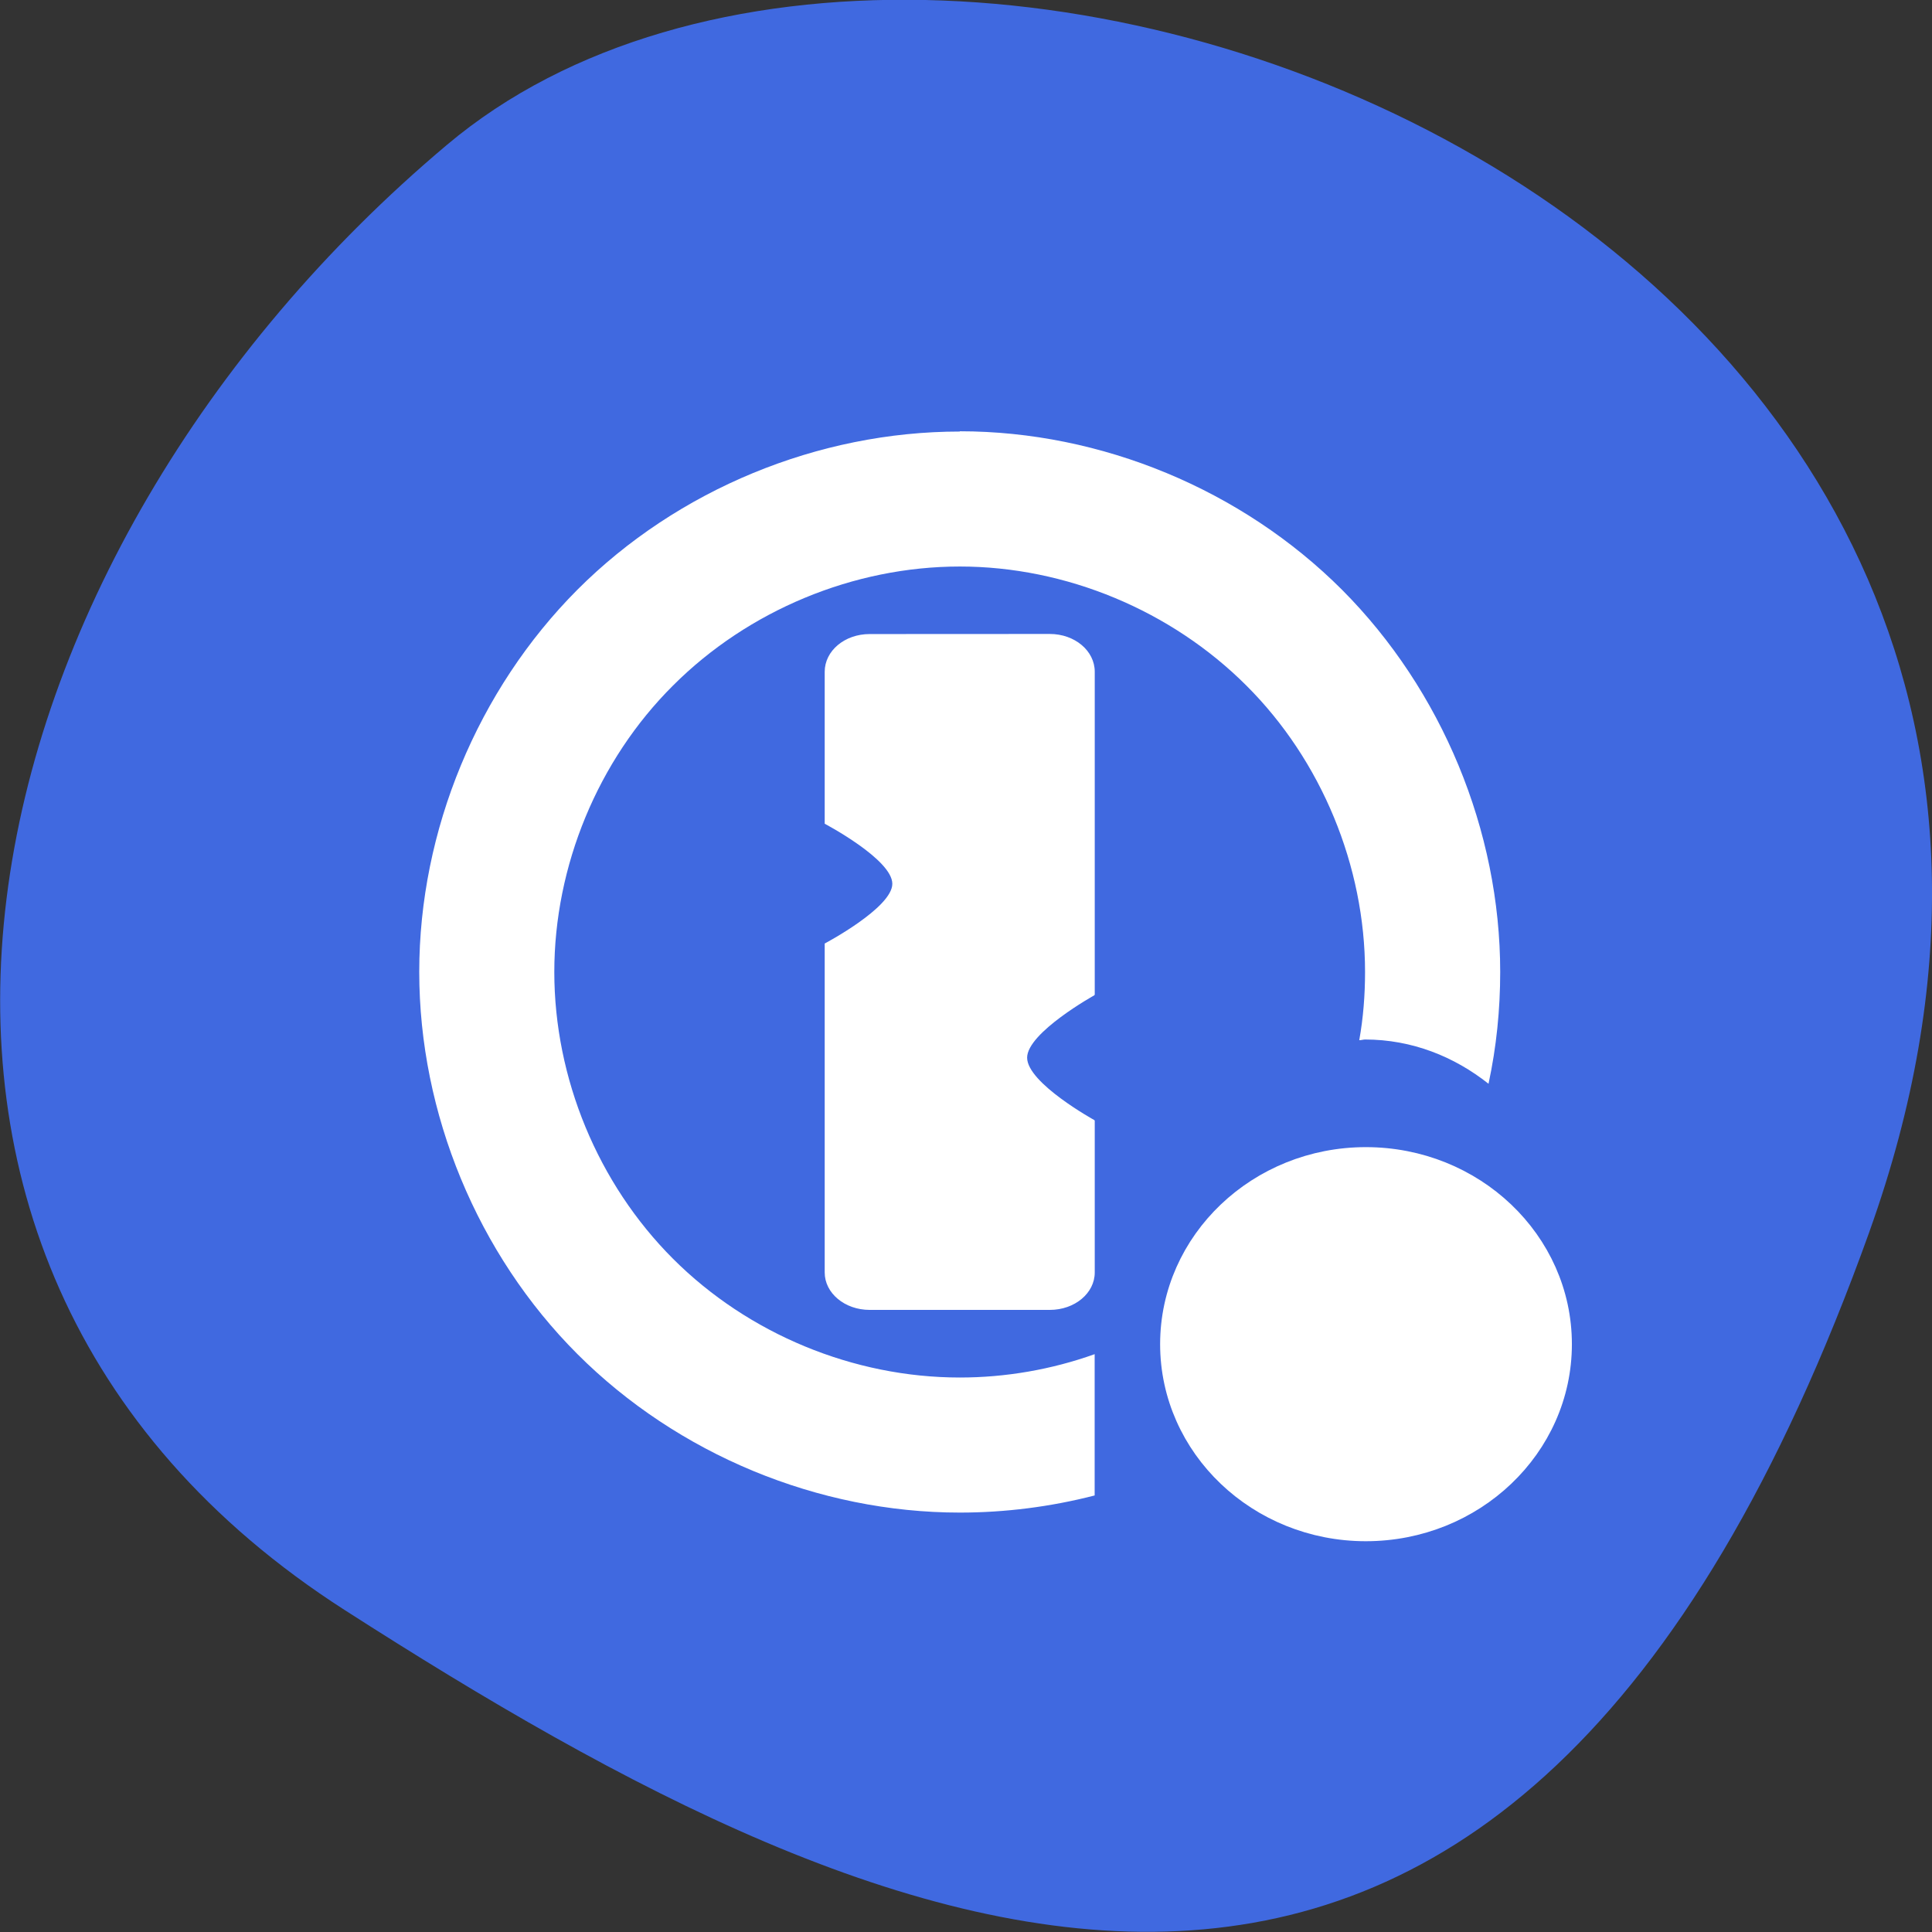 <svg xmlns="http://www.w3.org/2000/svg" viewBox="0 0 22 22"><rect x="0" y="0" width="22" height="22" fill="#333333" stroke="none"/><path d="m 21.289 14.02 c 4.105 -11.465 -10.656 -17.04 -16.199 -12.371 c -5.547 4.664 -7.441 12.664 -1.16 16.688 c 6.281 4.03 13.25 7.148 17.359 -4.316" fill="#4069e0"/><g fill="#fff"><path d="m 10.93 4.914 c -1.613 0 -3.215 0.66 -4.355 1.801 c -1.137 1.141 -1.801 2.742 -1.801 4.352 c 0 1.613 0.664 3.215 1.801 4.352 c 1.141 1.141 2.742 1.805 4.355 1.805 c 0.516 0 1.035 -0.066 1.535 -0.195 v -1.609 c -0.492 0.176 -1.016 0.266 -1.535 0.266 c -1.211 0 -2.41 -0.496 -3.266 -1.352 c -0.855 -0.855 -1.352 -2.055 -1.352 -3.266 c 0 -1.207 0.496 -2.41 1.352 -3.262 c 0.855 -0.855 2.055 -1.355 3.266 -1.355 c 1.207 0 2.406 0.5 3.262 1.355 c 0.855 0.852 1.352 2.055 1.352 3.262 c 0 0.262 -0.02 0.52 -0.066 0.777 c 0.023 0 0.047 -0.008 0.066 -0.008 c 0.535 0 1.016 0.195 1.406 0.504 c 0.09 -0.418 0.133 -0.844 0.133 -1.273 c 0 -1.609 -0.664 -3.211 -1.801 -4.352 c -1.141 -1.141 -2.742 -1.805 -4.352 -1.805 m -1.027 2.309 c -0.285 0 -0.512 0.191 -0.512 0.43 v 1.73 c 0 0 0.77 0.406 0.77 0.684 c 0 0.273 -0.77 0.68 -0.77 0.68 v 3.746 c 0 0.234 0.227 0.426 0.512 0.426 h 2.051 c 0.285 0 0.512 -0.191 0.512 -0.426 v -1.727 l -0.004 -0.008 c 0 0 -0.766 -0.422 -0.766 -0.711 c 0 -0.285 0.766 -0.711 0.766 -0.711 l 0.004 -0.008 v -3.676 c 0 -0.238 -0.227 -0.43 -0.512 -0.43"/><path d="m 208.87 179.33 c 0 12.596 -10.972 22.81 -24.492 22.81 c -13.477 0 -24.449 -10.213 -24.449 -22.81 c 0 -12.596 10.972 -22.81 24.449 -22.81 c 13.52 0 24.492 10.213 24.492 22.81" transform="matrix(0.09 0 0 0.092 -1.041 -1.192)" stroke="#fff" stroke-width="3.157"/></g></svg>